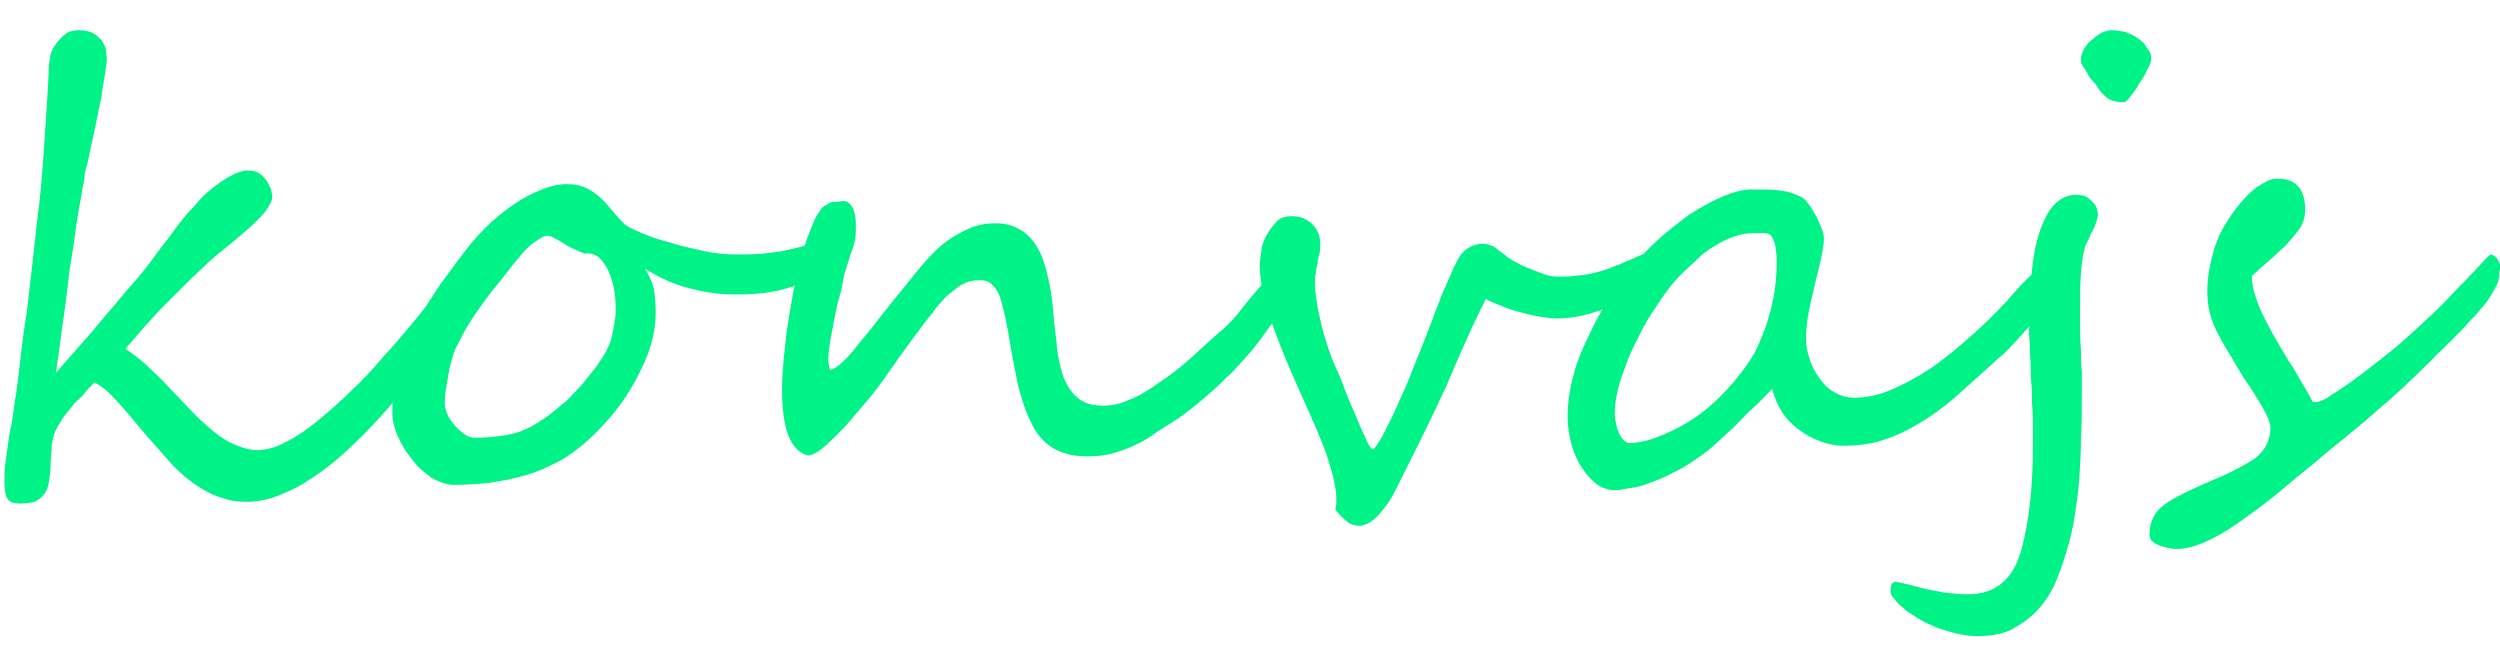 <svg id="Слой_1" xmlns="http://www.w3.org/2000/svg" viewBox="0 0 281 73"><style>.st0{fill:#00F387;}</style><path class="st0" d="M53.1 32.2c0 .1-.2.6-.6 1.3-.4.8-1 1.7-1.8 2.9s-1.6 2.5-2.7 3.9c-1 1.4-2.2 2.9-3.4 4.4-1.2 1.5-2.5 2.9-3.9 4.3s-2.8 2.7-4.3 3.8c-1.5 1.1-2.9 2-4.4 2.6-1.5.7-2.9 1-4.3 1-.9 0-1.8-.1-2.6-.4-.8-.2-1.6-.6-2.3-1-.7-.4-1.4-.9-2.1-1.5-.7-.6-1.3-1.2-1.9-1.9-.8-.9-1.6-1.8-2.3-2.6s-1.4-1.7-2.1-2.5c-.7-.8-1.3-1.5-1.9-2.1-.6-.6-1.2-1.1-1.9-1.4l-.4.4s-.5.5-.7.8-.5.5-.8.8c-.3.3-.5.5-.6.7-.6.7-1.1 1.3-1.4 1.9-.4.6-.6 1.1-.7 1.5-.1.4-.2.8-.2 1.3s-.1 1-.1 1.5c0 .9-.1 1.7-.2 2.3-.1.6-.3 1.1-.6 1.4-.3.4-.6.6-1 .8-.4.1-1 .2-1.6.2-.8 0-1.3-.2-1.5-.6-.2-.4-.3-1-.3-1.9 0-.6 0-1.3.1-2s.2-1.4.3-2.2c.1-.7.2-1.5.4-2.2l.3-2.1c.3-1.8.5-3.5.7-5.3.2-1.7.4-3.4.7-5.1.2-1.7.4-3.4.6-5.2s.4-3.5.6-5.4c.4-2.9.6-5.8.8-8.8.2-3 .4-5.8.5-8.3 0-.4.1-.9.2-1.4.1-.5.4-.9.7-1.3.3-.4.6-.7 1-1 .4-.3.9-.4 1.4-.4.7 0 1.2.1 1.6.3.4.2.7.5 1 .8.2.3.4.7.5 1 0 .5.1.8.1 1.1 0 .4-.1 1-.2 1.7-.1.8-.3 1.6-.4 2.6-.2.9-.4 1.9-.6 2.9s-.4 1.9-.6 2.8c-.2.9-.3 1.6-.5 2.2s-.2 1-.2 1.2c-.5 2.7-.9 4.9-1.1 6.6s-.5 3-.6 3.9c-.3 2.7-.6 5-.9 6.9-.2 1.9-.5 3.4-.6 4.5.9-1 1.8-2.1 2.8-3.2 1-1.1 1.9-2.2 2.9-3.4 1-1.1 1.9-2.3 2.9-3.4s1.9-2.3 2.7-3.4c.5-.7 1.2-1.5 1.9-2.5s1.5-2 2.4-2.9c.8-1 1.7-1.8 2.7-2.5s1.9-1.2 2.8-1.4c.5-.1 1 0 1.4.1.4.2.7.4 1 .8.3.3.4.7.6 1 .1.4.2.7.2 1 0 .5-.3 1-.8 1.7-.5.6-1.2 1.3-2 2s-1.6 1.4-2.5 2.1c-.9.7-1.7 1.4-2.3 2-1 .9-1.9 1.8-2.7 2.6L18 34.8c-.7.8-1.4 1.5-2 2.2-.6.7-1.3 1.5-1.9 2.2.7.5 1.4 1 2 1.5.6.6 1.3 1.2 1.9 1.8.7.7 1.3 1.4 2 2.1.7.7 1.4 1.5 2.2 2.3 1.5 1.4 2.7 2.4 3.8 2.9 1.1.5 2.1.8 2.9.8 1 0 2.1-.3 3.2-.9 1.2-.6 2.4-1.4 3.6-2.4 1.2-1 2.5-2.1 3.7-3.3 1.3-1.2 2.5-2.5 3.6-3.8 1.2-1.3 2.3-2.6 3.3-3.8 1-1.2 1.9-2.4 2.7-3.3.8-1 1.4-1.8 1.9-2.4.5-.6.8-.9.9-.9.2 0 .4.1.5.2.1.2.2.3.3.6.1.2.1.5.2.7.3.5.3.8.3.9z"/><path class="st0" d="M94.4 27c0 .4-.1.8-.3 1.2-.2.4-.4.8-.7 1.1-.3.4-.6.7-.9 1-.3.3-.7.6-1 .8-.8.5-1.9 1-3.4 1.4-1.4.4-3.2.6-5.4.6-1.7 0-3.4-.2-5.2-.7-1.7-.4-3.4-1.2-5-2.2.5.8.8 1.5 1 2.3.1.7.2 1.6.2 2.6 0 1.8-.4 3.7-1.3 5.7s-2 3.9-3.4 5.6c-1.4 1.7-2.9 3.2-4.4 4.3-.9.7-1.8 1.2-2.9 1.7-1 .5-2.1.9-3.3 1.2-1.1.3-2.3.5-3.6.7-1.2.1-2.5.2-3.7.2-.9 0-1.7-.3-2.6-.8-.8-.6-1.6-1.2-2.2-2.1-.7-.8-1.2-1.7-1.6-2.6-.4-.9-.6-1.8-.6-2.5 0-1.8.2-3.6.7-5.2.5-1.7 1.1-3.3 2-4.9.8-1.6 1.8-3.1 2.8-4.6 1.1-1.5 2.2-3 3.4-4.5.7-.8 1.4-1.6 2.3-2.4s1.8-1.5 2.7-2.1c.9-.6 1.9-1.1 2.9-1.5 1-.4 1.9-.6 2.8-.6.7 0 1.3.1 1.9.3.5.2 1 .5 1.5.9s.9.8 1.4 1.4c.5.6 1 1.2 1.7 1.9.2.2.8.5 1.7.9.9.4 2 .8 3.2 1.1 1.2.4 2.6.7 3.9 1 1.4.3 2.6.4 3.7.4s2.2 0 3.1-.1 1.9-.2 2.7-.4c.9-.2 1.8-.4 2.6-.7.9-.3 1.8-.7 2.8-1.1.4.2.5.5.5.7zm-25.2 8.1c0-.6 0-1.3-.1-2.1s-.3-1.5-.6-2.3c-.3-.7-.7-1.3-1.1-1.7-.5-.4-1-.6-1.7-.5-1-.4-1.9-.8-2.6-1.3-.7-.4-1.2-.7-1.5-.7-.3 0-.6.1-.9.3-.3.2-.6.4-1 .7-.3.3-.7.6-1 1-.3.4-.7.8-1 1.2-.7.9-1.3 1.7-1.9 2.4-.6.7-1.1 1.4-1.6 2.1-.5.7-1 1.4-1.5 2.2-.5.8-.9 1.6-1.4 2.6-.2.4-.4.9-.5 1.4-.2.6-.3 1.1-.4 1.7l-.3 1.8c-.1.6-.1 1.1-.1 1.6 0 .3.1.6.3 1.1s.5.8.8 1.2.7.7 1.1 1c.4.3.8.4 1.2.4 1.1 0 2.1-.1 2.9-.2.8-.1 1.6-.3 2.2-.5.7-.3 1.4-.6 2.1-1.1.7-.4 1.5-1 2.4-1.8.4-.3.9-.7 1.3-1.2.4-.4.9-.9 1.3-1.4l1.2-1.5c.4-.5.7-1 1.1-1.6.2-.3.4-.8.6-1.2.2-.5.3-1 .4-1.5.1-.5.2-.9.2-1.3.1-.3.1-.6.1-.8z"/><path class="st0" d="M145.2 31.2c0 .4-.1.9-.2 1.3s-.3.9-.5 1.3-.5.9-.7 1.3c-.3.4-.5.8-.8 1.2-.7 1-1.4 2-2.3 3.1-.9 1-1.8 2.1-2.8 3-1 1-2 1.9-3.1 2.8-1.1.9-2.1 1.7-3.1 2.3-.8.5-1.6 1-2.3 1.5-.7.5-1.5.9-2.2 1.2-.7.3-1.5.6-2.3.8-.8.2-1.7.3-2.7.3-1.9 0-3.4-.5-4.5-1.4-.6-.5-1.1-1.1-1.5-1.8-.4-.8-.8-1.6-1.1-2.5-.3-.9-.6-1.9-.8-2.9-.2-1-.4-2.1-.6-3.1-.2-1.3-.4-2.4-.6-3.4-.2-1-.4-1.8-.6-2.5-.2-.7-.5-1.2-.9-1.6-.3-.4-.8-.6-1.3-.6-.4 0-.8 0-1.2.1-.4.1-.8.3-1.2.5-.4.3-.9.7-1.4 1.1-.5.5-1.1 1.1-1.7 2-.7.8-1.4 1.8-2.3 3-.9 1.2-1.9 2.6-3 4.2-.6.8-1.2 1.7-2 2.6s-1.5 1.8-2.3 2.7c-.8.9-1.6 1.6-2.3 2.3-.8.7-1.4 1.1-2 1.2-2-.4-3-2.9-3-7.4 0-1.2.1-3 .4-5.4.1-1.1.3-2.3.5-3.5.2-1.2.4-2.4.7-3.6s.6-2.4.9-3.5.8-2.2 1.2-3.2c.2-.4.5-.8.7-1.1.2-.3.5-.4.8-.6s.5-.2.8-.2c.3 0 .6-.1.9-.1.4 0 .7.2 1 .7.3.5.4 1.2.4 2.1 0 .5 0 1-.1 1.5s-.2 1-.4 1.4c-.2.5-.3 1-.5 1.6-.2.6-.4 1.2-.5 2-.1.6-.3 1.3-.5 2s-.3 1.5-.5 2.3c-.1.8-.3 1.5-.4 2.2-.1.7-.2 1.4-.2 2 0 .4.1.8.2 1.2.6-.1 1.7-1 3.1-2.8.7-.9 1.6-1.9 2.4-3 .9-1.1 1.8-2.3 2.9-3.6.8-1 1.5-1.9 2.3-2.8.8-.9 1.5-1.6 2.3-2.2.8-.6 1.7-1.1 2.6-1.5.9-.4 1.9-.6 3-.6 1.2 0 2.1.3 2.9.8.8.5 1.4 1.2 1.9 2.1.5.9.8 1.9 1.1 3.2.3 1.2.5 2.6.6 4.1.1 1.3.3 2.5.4 3.7.1 1.2.4 2.3.7 3.3.4 1 .9 1.8 1.6 2.4.7.6 1.6.9 2.9.9 1 0 2-.2 3-.7 1.1-.4 2.2-1.1 3.3-1.9 1.2-.8 2.4-1.7 3.6-2.8 1.2-1.1 2.5-2.3 3.9-3.5.5-.5 1.1-1.1 1.7-1.9.6-.8 1.2-1.5 1.8-2.2.6-.7 1.2-1.3 1.7-1.8s.9-.7 1.2-.7c.1 0 .4.1.7.2.1.3.3.5.3.9z"/><path class="st0" d="M188 28.6c0 .3-.1.6-.2.8s-.3.5-.5.7l-.7.7c-.3.2-.5.4-.8.7-.7.6-1.5 1.2-2.4 1.7-.9.5-1.8 1-2.8 1.4-1 .4-2 .7-2.9.9-1 .2-1.9.3-2.7.3-.6 0-1.2-.1-1.9-.2s-1.4-.3-2.2-.5-1.4-.4-2.1-.7c-.7-.3-1.3-.5-1.8-.8-.1.1-.2.5-.5 1-.3.6-.6 1.3-1 2.1-.4.9-.8 1.8-1.3 2.9-.5 1.1-1 2.3-1.5 3.5-1.1 2.4-2.2 4.7-3.2 6.7l-2.7 5.4c-.4.8-.8 1.4-1.2 1.9-.4.5-.7.9-1.1 1.2-.3.3-.6.5-.9.6-.3.1-.5.2-.7.2-.5 0-1-.1-1.4-.4-.4-.3-.9-.8-1.4-1.4 0-.3.1-.5.1-.7V56c0-1-.3-2.4-.9-4.3-.6-1.9-1.6-4.1-2.8-6.8-.6-1.3-1.2-2.7-1.8-4.1-.6-1.4-1.1-2.8-1.6-4.1-.5-1.3-.8-2.6-1.1-3.8-.3-1.2-.4-2.2-.4-3 0-.6.1-1.2.2-1.9s.4-1.3.7-1.8c.3-.5.7-1 1.1-1.4.5-.4 1-.5 1.6-.5.9 0 1.7.3 2.3.9.6.6.9 1.3.9 2.3 0 .3 0 .7-.1 1-.1.4-.2.7-.2 1.1-.1.4-.2.7-.2 1.1-.1.4-.1.7-.1 1s0 .8.1 1.5.2 1.5.4 2.3c.2.9.4 1.8.7 2.7.3 1 .6 1.9 1 2.8.4.8.8 1.8 1.2 2.9.4 1.1.9 2.1 1.3 3.1s.8 1.8 1.1 2.5.6 1 .7 1c.1 0 .3-.2.6-.7.3-.4.6-1 1-1.8s.8-1.6 1.2-2.5c.4-1 .9-1.9 1.3-3l1.2-3s.8-1.9 1.1-2.8c.3-.7.5-1.4.8-2.1.3-.7.5-1.4.8-2 .3-.6.5-1.2.8-1.8.2-.6.5-1.1.7-1.5.3-.6.7-1.1 1.2-1.4.5-.3 1-.5 1.7-.5.3 0 .6.1.9.2s.6.3.8.5c.3.2.5.4.8.6.2.2.5.4.7.5.2.1.5.3.9.5s.9.4 1.4.6c.5.2 1 .4 1.6.6.6.2 1.1.2 1.6.2 1 0 1.8-.1 2.6-.2s1.5-.3 2.2-.5c.7-.2 1.3-.5 1.9-.7.6-.3 1.2-.5 1.8-.8.9-.4 1.6-.6 2.1-.8s1-.3 1.4-.3c.3.2.6.4.6.8z"/><path class="st0" d="M229.7 32.3c0 .3 0 .6-.1 1s-.2.7-.3 1.1c-.1.4-.3.7-.4 1.1s-.3.6-.5.8c-.1.2-.3.4-.6.7-.3.3-.5.6-.9 1-.3.4-.7.7-1 1.1-.4.4-.8.8-1.2 1.1-1.4 1.3-2.8 2.5-4.1 3.7-1.3 1.2-2.7 2.3-4.1 3.2-1.4.9-2.9 1.7-4.4 2.2-1.5.6-3.2.8-5 .8-.8 0-1.7-.2-2.5-.5s-1.6-.7-2.4-1.3-1.4-1.2-1.9-2-.9-1.7-1.1-2.6c-.7.7-1.3 1.4-2.1 2.1s-1.5 1.5-2.2 2.2c-.8.7-1.6 1.5-2.4 2.2-.8.7-1.7 1.3-2.6 1.9-.5.3-1.1.7-1.8 1-.7.4-1.4.7-2.2 1-.8.3-1.5.6-2.3.7s-1.4.3-2 .3c-.9 0-1.7-.3-2.4-.9-.7-.6-1.2-1.3-1.7-2.1-.4-.8-.8-1.7-1-2.7-.2-.9-.3-1.8-.3-2.5 0-1.5.2-3 .6-4.5.4-1.6 1-3.1 1.7-4.5.7-1.5 1.4-2.9 2.3-4.2.8-1.3 1.7-2.5 2.5-3.5.9-1.1 1.9-2.2 3-3.2s2.4-2 3.6-2.9c1.3-.8 2.5-1.5 3.7-2 1.2-.5 2.3-.8 3.2-.8h1.5s1 0 1.6.1 1 .1 1.5.3.9.3 1.3.6c.2.1.4.4.7.8.3.4.5.8.8 1.3.2.5.4.9.6 1.4.2.5.2.8.2 1.1 0 .7-.2 1.7-.5 3-.4 1.5-.7 3-1 4.2-.3 1.3-.5 2.6-.5 3.9 0 .8.1 1.5.4 2.3.2.8.6 1.5 1.1 2.2s1 1.2 1.7 1.6 1.4.6 2.2.6c1.4 0 2.8-.3 4.2-.9 1.4-.6 2.9-1.4 4.4-2.4 1.5-1 2.9-2.2 4.4-3.5 1.5-1.3 2.9-2.7 4.3-4.2.1-.1.3-.4.6-.7.3-.3.6-.7.9-1l.9-.9s.5-.4.6-.4c.8.2 1 .7 1 1.6zm-30-2.8c0-.4 0-.9-.1-1.4 0-.6-.2-1-.4-1.4-.2-.4-.5-.5-.9-.5h-1.1c-.8 0-1.5.1-2.3.4-.7.2-1.4.6-2.1 1-.7.4-1.4.9-2 1.5-.6.6-1.3 1.2-1.9 1.8-.5.5-1.1 1.2-1.6 1.9-.6.8-1.1 1.6-1.7 2.5-.6.9-1.1 1.9-1.6 2.9s-1 2-1.3 3c-.4 1-.7 1.9-.9 2.8-.2.9-.3 1.7-.3 2.5 0 .2 0 .5.1.9s.1.7.3 1.1c.1.3.3.6.5.9.2.2.5.4.8.4 1 0 2.3-.3 3.9-1 2.1-.9 4-2.1 5.7-3.7 1.7-1.6 3.2-3.4 4.4-5.4 1.6-3.2 2.5-6.6 2.5-10.2z"/><path class="st0" d="M235.8 24.2c0 .2-.1.5-.2.8-.1.4-.3.8-.5 1.1-.2.4-.3.8-.5 1.1-.2.4-.3.6-.3.8-.2.7-.3 1.5-.4 2.7s-.1 2.5-.1 4.1v2s0 1.6.1 2.5c0 .9 0 1.7.1 2.5v2c0 2 0 3.9-.1 5.5 0 1.7-.1 3.2-.2 4.6-.1 1.4-.3 2.8-.5 4.1s-.5 2.6-.9 3.9c-.4 1.4-.9 2.7-1.4 3.9-.6 1.2-1.3 2.2-2.1 3-.8.8-1.8 1.5-2.8 2s-2.3.7-3.7.7c-.8 0-1.6-.1-2.4-.3-.8-.2-1.5-.4-2.3-.7-.7-.3-1.4-.6-2-1-.6-.4-1.2-.7-1.6-1.1-.5-.4-.8-.7-1.1-1.1-.3-.3-.4-.6-.4-.9 0-.7.2-1 .6-1 .1 0 .5.1 1 .2s1.2.3 1.9.5 1.6.3 2.5.5c.9.1 1.8.2 2.7.2 3.1 0 5.1-1.7 6-5 .9-3.3 1.3-7.2 1.3-11.8v-2.1c0-.8 0-1.6-.1-2.5 0-.9 0-1.7-.1-2.6s0-1.8-.1-2.6 0-1.6-.1-2.2 0-1.2 0-1.7c0-5.2.5-9 1.6-11.4.9-2 2.1-3 3.7-3 .7 0 1.2.2 1.6.6.6.5.8 1 .8 1.7zm6-17.5c0 .2-.1.5-.4 1-.2.5-.5 1.1-.9 1.6-.3.6-.7 1.1-1 1.5-.3.4-.6.7-.8.7-.5 0-.9-.1-1.3-.2-.3-.1-.6-.3-.9-.6-.3-.3-.6-.6-.8-1s-.7-.7-1-1.3c-.2-.4-.4-.7-.6-1s-.2-.5-.2-.7c0-.4.1-.7.3-1.1.2-.4.5-.8.9-1.1.4-.3.7-.6 1.1-.8s.8-.3 1.2-.3c.5 0 1 .1 1.5.2.5.2 1 .4 1.4.7.4.3.8.6 1 1.1.4.4.5.8.5 1.3zM280.9 30.9c0 .4-.1.8-.3 1.2-.2.4-.5.9-.8 1.4s-.7.9-1.1 1.4-.9 1-1.3 1.4c-.3.4-.7.8-1.1 1.2l-1.3 1.3c-.5.5-1.1 1-1.7 1.7-.7.6-1.4 1.4-2.3 2.2-.8.8-1.7 1.6-2.6 2.4-1 .8-1.9 1.7-2.9 2.5s-1.9 1.6-2.8 2.3c-.9.7-1.7 1.4-2.4 2-1.6 1.3-3.2 2.6-4.6 3.8-1.5 1.2-2.9 2.2-4.3 3.2-2.8 1.9-5 2.8-6.7 2.8-.6 0-1.2-.1-2-.4-.8-.3-1.1-.7-1.1-1.2 0-1.5.6-2.6 1.7-3.4 1.1-.8 2.8-1.6 5.1-2.6 2.2-.9 3.9-1.8 5.1-2.6 1.1-.9 1.7-2 1.7-3.5 0-.7-.8-2.2-2.3-4.5-.8-1.1-1.4-2.2-2-3.2s-1.1-1.8-1.5-2.6c-.9-1.6-1.3-3.2-1.3-5 0-1.5.3-3.1.8-4.8.3-.9.7-1.9 1.3-2.8.6-1 1.2-1.8 1.9-2.6s1.4-1.4 2.1-1.8c.7-.4 1.3-.7 1.9-.6 2 0 3 1.2 3 3.5 0 .9-.3 1.8-1 2.6-.3.4-.7.8-1.1 1.3-.4.4-1 .9-1.5 1.4-.6.5-1 .9-1.4 1.2-.4.4-.7.7-1 .9 0 1.2.4 2.5 1.1 4.1.4.8.8 1.6 1.3 2.5.5.9 1.1 1.9 1.7 2.9.7 1 1.2 2 1.7 2.8s.8 1.4 1 1.8c0 .1.1.1.4.1.3 0 .9-.2 1.6-.7.8-.5 1.7-1.1 2.8-1.9 1.1-.8 2.2-1.7 3.5-2.7s2.5-2.1 3.8-3.3c1.3-1.2 2.4-2.2 3.2-3.1s1.7-1.7 2.4-2.5c.8-.8 1.3-1.4 1.7-1.8l.6-.6c.2 0 .3.1.5.2s.3.3.4.5c.1.2.2.4.3.7-.2.5-.2.7-.2.9z"/></svg>